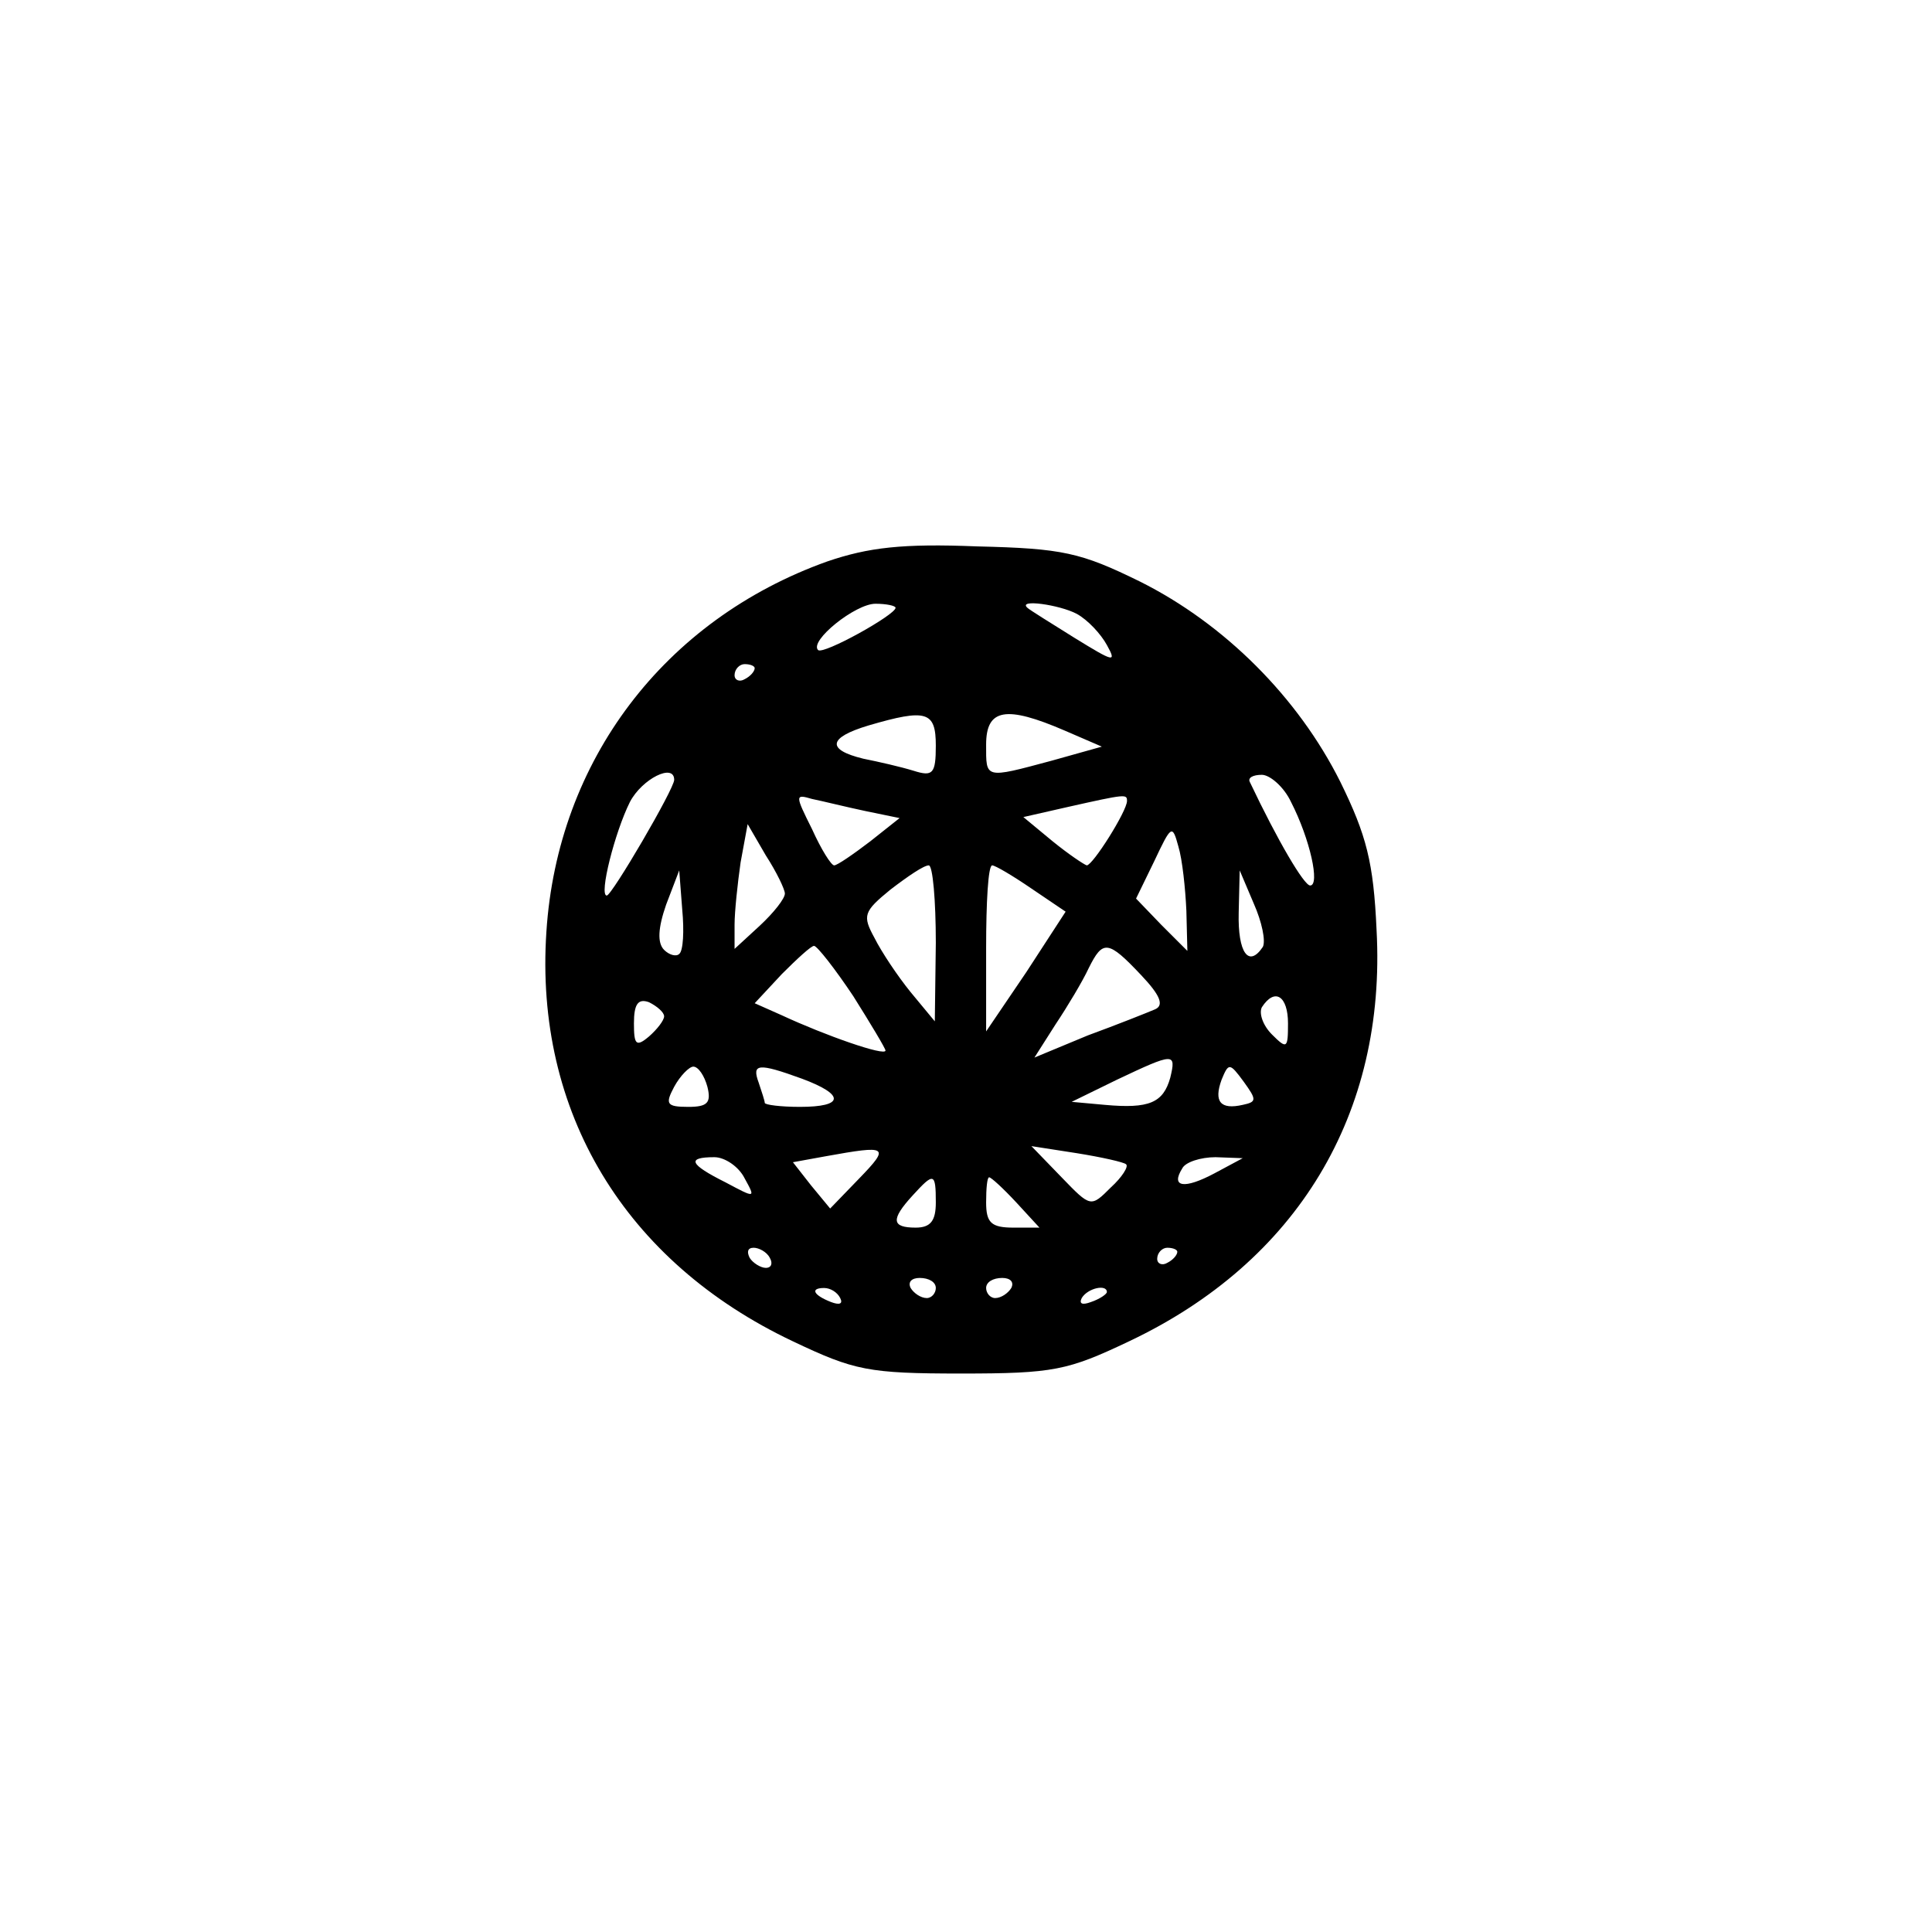 <?xml version="1.0" standalone="no"?>
<!DOCTYPE svg PUBLIC "-//W3C//DTD SVG 20010904//EN"
 "http://www.w3.org/TR/2001/REC-SVG-20010904/DTD/svg10.dtd">
<svg version="1.0" xmlns="http://www.w3.org/2000/svg"
 width="192pt" height="192pt" viewBox="0 0 192 192"
 preserveAspectRatio="xMidYMid meet">
<g transform="translate(0,192) scale(0.1,-0.1)"
fill="#000000" stroke="none">
811 c445 -92 729 -532 635 -987 -62 -301 -295 -546 -601 -630 -91 -26 -329
-26 -420 0 -291 80 -516 305 -596 596 -26 91 -26 329 0 420 120 433 542 692
982 601z"/>
<path d="M822 1362 c-162 -58 -268 -198 -279 -368 -12 -179 78 -328 245 -407
61 -29 75 -32 167 -32 92 0 106 3 167 32 167 79 256 226 246 409 -3 67 -10 94
-36 147 -42 84 -115 157 -199 199 -59 29 -77 33 -162 35 -74 3 -108 -1 -149
-15z m68 -46 c0 -7 -72 -47 -77 -42 -9 9 37 46 57 46 11 0 20 -2 20 -4z m180
-6 c11 -6 24 -20 30 -31 10 -18 7 -17 -32 7 -24 15 -45 28 -47 30 -10 9 32 3
49 -6z m-320 -54 c0 -3 -4 -8 -10 -11 -5 -3 -10 -1 -10 4 0 6 5 11 10 11 6 0
10 -2 10 -4z m180 -77 c0 -28 -3 -31 -22 -25 -13 4 -35 9 -50 12 -37 9 -35 21
5 33 58 17 67 14 67 -20z m128 15 l37 -16 -50 -14 c-67 -18 -65 -18 -65 16 0
36 20 39 78 14z m-388 -49 c0 -9 -62 -115 -67 -115 -8 0 8 63 23 93 12 23 44
39 44 22z m613 -22 c19 -37 29 -83 19 -83 -6 0 -32 44 -60 103 -2 4 3 7 12 7
8 0 22 -12 29 -27z m-423 -9 l34 -7 -29 -23 c-17 -13 -33 -24 -36 -24 -3 0
-13 16 -22 36 -17 34 -17 35 0 30 10 -2 34 -8 53 -12z m260 10 c0 -10 -34 -64
-40 -64 -3 1 -18 11 -34 24 l-29 24 44 10 c58 13 59 13 59 6z m-340 -92 c0 -5
-11 -19 -25 -32 l-25 -23 0 24 c0 13 3 41 6 62 l7 38 18 -31 c11 -17 19 -34
19 -38z m399 -17 l1 -40 -26 26 -25 26 18 37 c17 36 18 37 24 15 4 -13 7 -42
8 -64z m-249 -32 l-1 -78 -24 29 c-13 16 -29 40 -36 54 -12 22 -11 26 16 48
17 13 33 24 38 24 4 0 7 -35 7 -77z m95 54 l34 -23 -39 -60 -40 -59 0 83 c0
45 2 82 6 82 3 0 20 -10 39 -23z m-350 -65 c-3 -3 -10 -1 -15 4 -7 7 -6 22 2
45 l13 34 3 -39 c2 -21 1 -41 -3 -44z m580 7 c-14 -21 -25 -6 -24 34 l1 42 14
-33 c8 -18 12 -37 9 -43z m-407 -49 c17 -27 32 -52 32 -54 0 -6 -60 15 -103
35 l-27 12 27 29 c15 15 29 28 32 28 3 0 21 -23 39 -50z m286 21 c19 -20 23
-30 14 -34 -7 -3 -37 -15 -67 -26 l-53 -22 21 33 c12 18 27 43 33 56 14 28 19
28 52 -7z m-474 -41 c0 -4 -7 -13 -15 -20 -13 -11 -15 -8 -15 13 0 19 4 25 15
21 8 -4 15 -10 15 -14z m620 -7 c0 -25 -1 -26 -16 -11 -9 9 -13 21 -10 27 13
20 26 11 26 -16z m-117 -54 c-7 -25 -21 -31 -65 -27 l-33 3 45 22 c57 27 59
27 53 2z m-460 -9 c4 -16 0 -20 -19 -20 -22 0 -23 3 -14 20 6 11 15 20 19 20
5 0 11 -9 14 -20z m94 8 c43 -16 42 -28 -2 -28 -19 0 -35 2 -35 4 0 2 -3 11
-6 20 -7 19 -1 20 43 4z m438 -26 c-22 -5 -29 3 -21 25 7 17 8 17 22 -2 13
-18 13 -20 -1 -23z m-381 -73 l-29 -30 -19 23 -18 23 33 6 c61 11 64 10 33
-22z m265 14 c3 -2 -4 -13 -15 -23 -20 -20 -20 -20 -49 10 l-30 31 45 -7 c25
-4 47 -9 49 -11z m-379 -14 c11 -20 11 -20 -19 -4 -36 18 -39 25 -11 25 10 0
24 -9 30 -21z m467 5 c-30 -16 -44 -14 -32 5 3 6 18 11 33 11 l27 -1 -28 -15z
m-277 -29 c0 -18 -5 -25 -20 -25 -24 0 -25 8 -3 32 21 23 23 23 23 -7z m80 0
l23 -25 -26 0 c-22 0 -27 5 -27 25 0 14 1 25 3 25 2 0 14 -11 27 -25z m-245
-55 c3 -5 2 -10 -4 -10 -5 0 -13 5 -16 10 -3 6 -2 10 4 10 5 0 13 -4 16 -10z
m405 6 c0 -3 -4 -8 -10 -11 -5 -3 -10 -1 -10 4 0 6 5 11 10 11 6 0 10 -2 10
-4z m-240 -36 c0 -5 -4 -10 -9 -10 -6 0 -13 5 -16 10 -3 6 1 10 9 10 9 0 16
-4 16 -10z m75 0 c-3 -5 -10 -10 -16 -10 -5 0 -9 5 -9 10 0 6 7 10 16 10 8 0
12 -4 9 -10z m-170 -10 c3 -6 -1 -7 -9 -4 -18 7 -21 14 -7 14 6 0 13 -4 16
-10z m265 6 c0 -2 -7 -7 -16 -10 -8 -3 -12 -2 -9 4 6 10 25 14 25 6z"/>
</g>
</svg>
